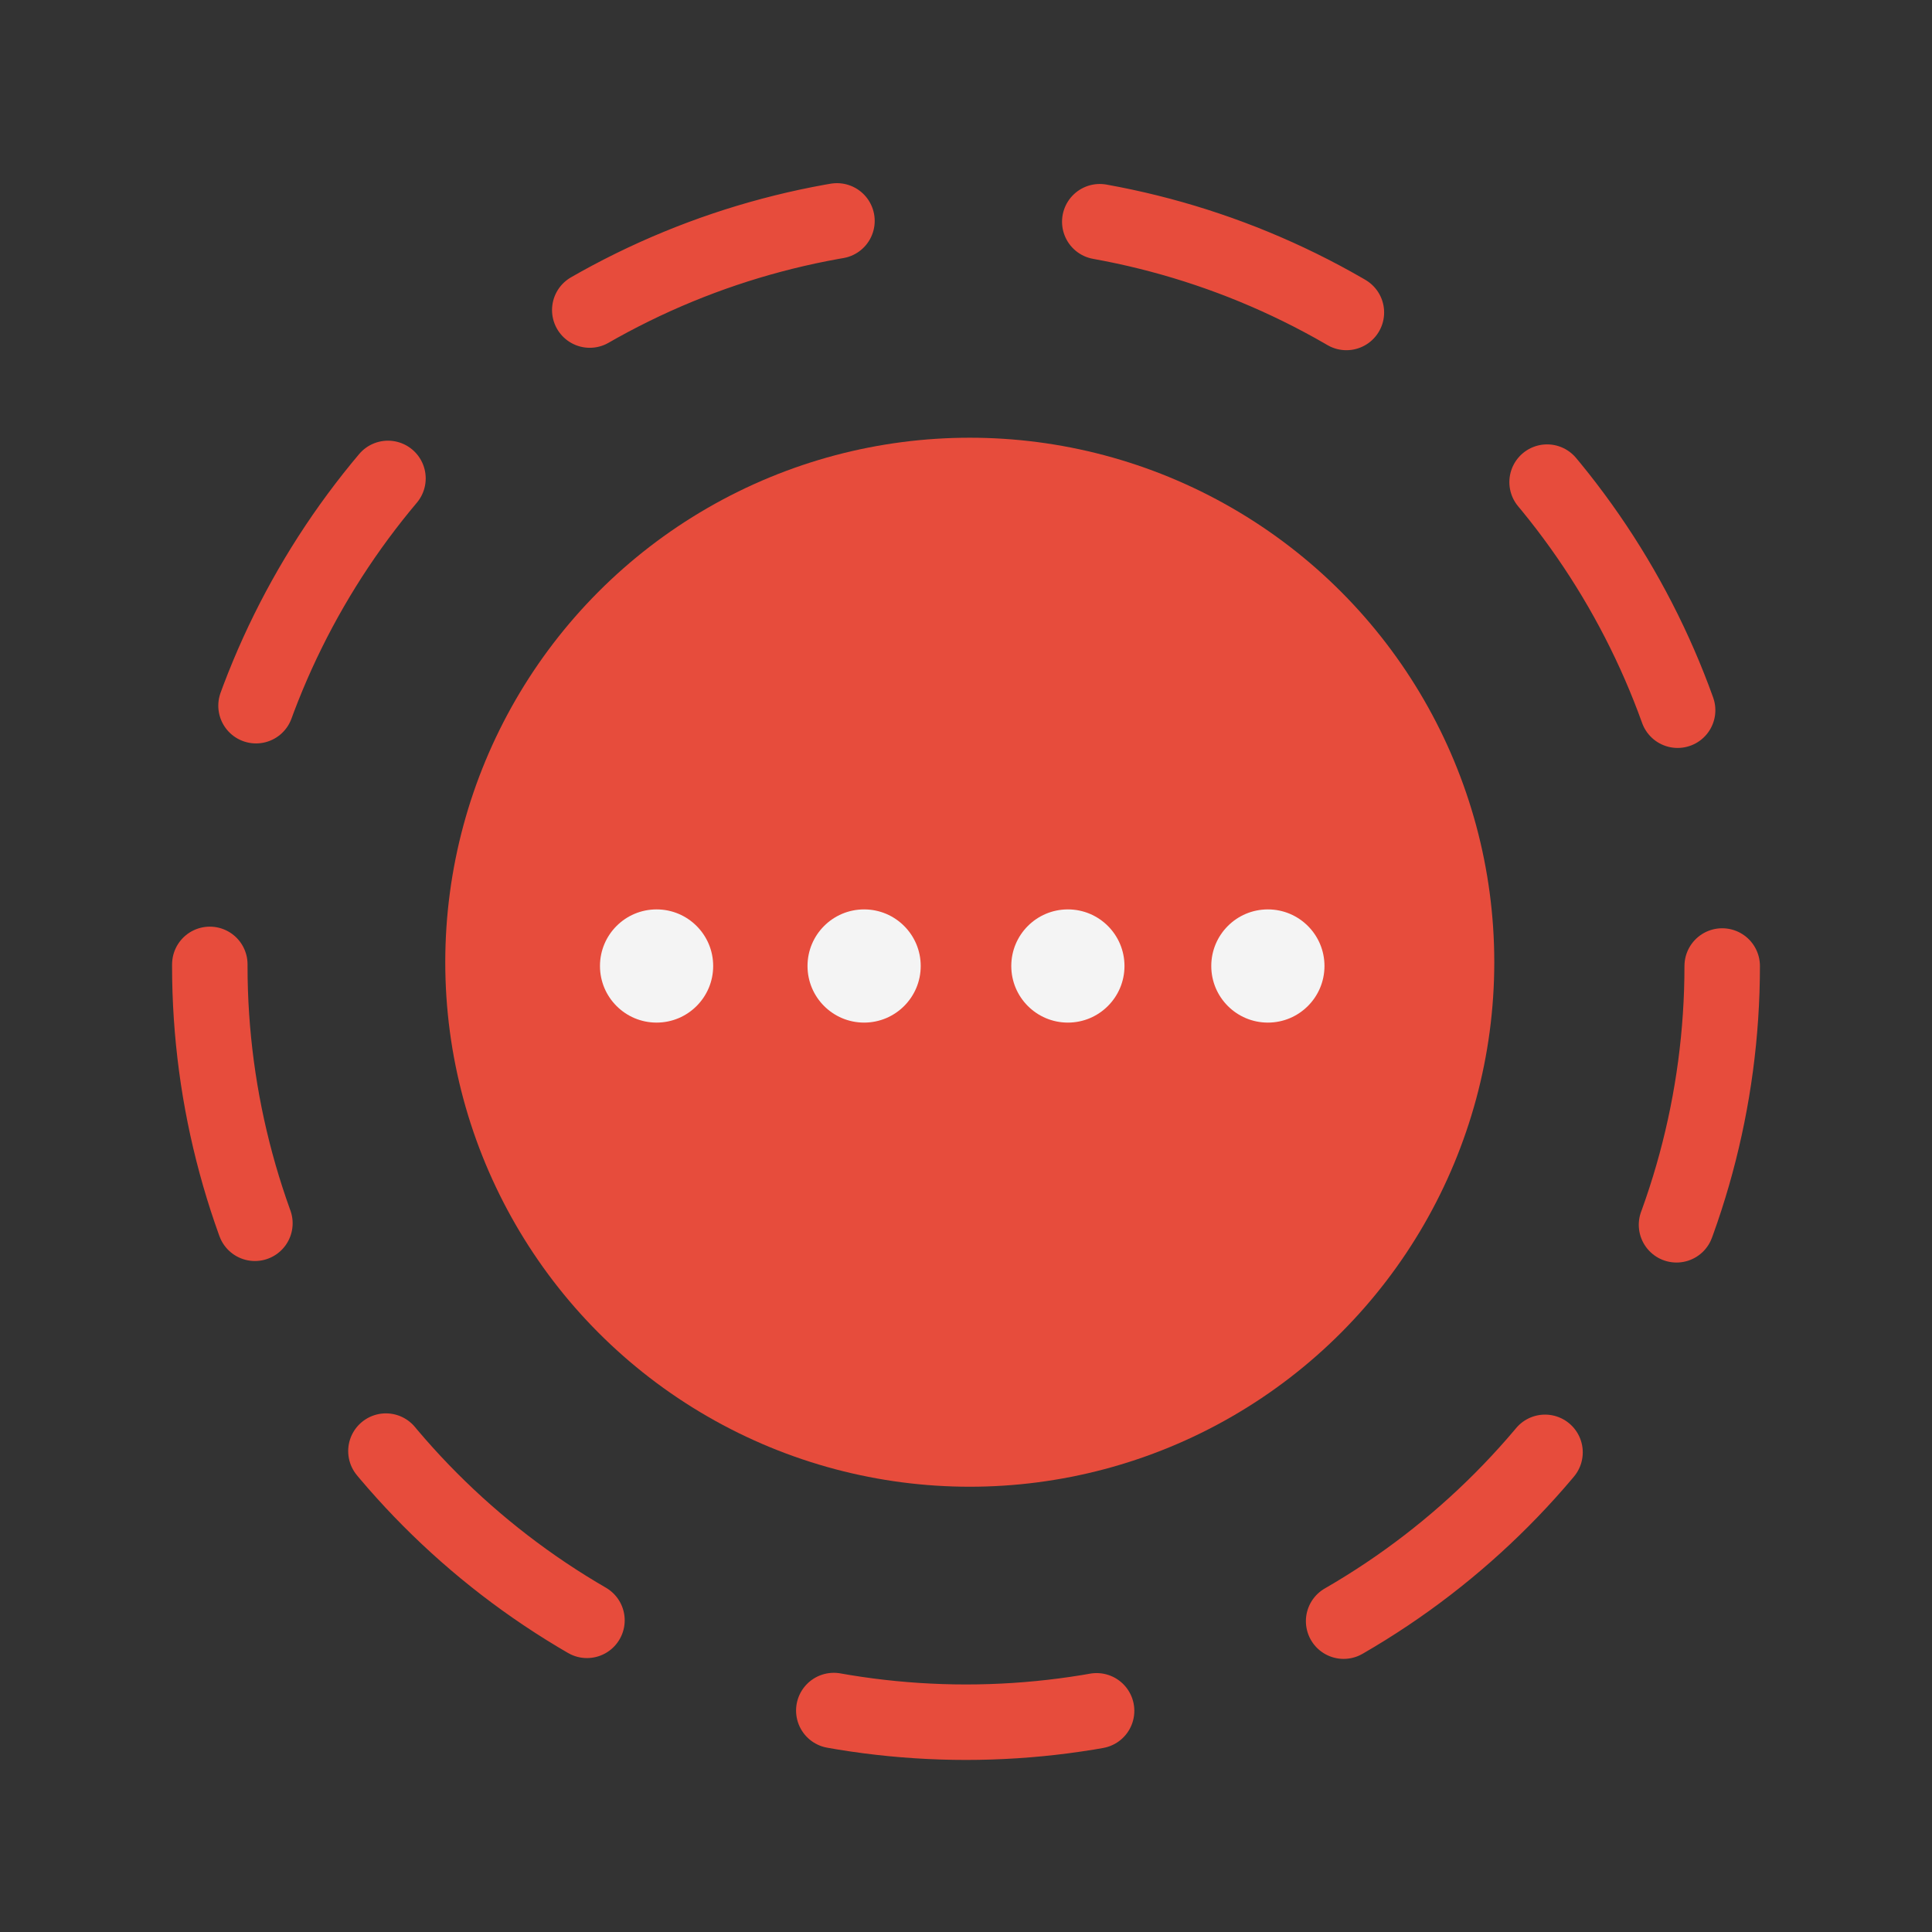 <?xml version="1.0" encoding="utf-8"?>
<!DOCTYPE svg PUBLIC "-//W3C//DTD SVG 1.1//EN" "http://www.w3.org/Graphics/SVG/1.1/DTD/svg11.dtd">
<svg version="1.1" id="waiting" xmlns="http://www.w3.org/2000/svg" xmlns:xlink="http://www.w3.org/1999/xlink" x="0px" y="0px"
	 width="100px" height="100px" viewBox="0 0 512 512" enable-background="new 0 0 512 512" xml:space="preserve">
<rect x="0" y="0" width="512" height="512" fill="#333333" stroke="none"/>
<g id="border">
	<circle fill="none" stroke="#E74C3C" stroke-width="20" stroke-linecap="round" stroke-miterlimit="10" stroke-dasharray="70,70" cx="256" cy="256" r="200.4">
		<animateTransform attributeName="transform"
			attributeType="XML"
				 type="rotate"
				 from="0 256 256"
				 to="360 256 256"
				 dur="10s"
				 repeatCount="indefinite"/>
	</circle>
</g>
<circle id="circle" fill="#E74C3C" cx="257" cy="255" r="139"/>
<g id="dot">
	<circle fill="#F4F4F4" cx="174" cy="256" r="15">
		<animateTransform attributeName="transform"
                          attributeType="XML"
                          type="translate"
                          dur="1s"
						  begin=".1s"
						  values="0,15;0,-15;0,15"
                          repeatCount="indefinite"/>
	</circle>
	<circle fill="#F4F4F4" cx="229" cy="256" r="15">
		<animateTransform attributeName="transform"
                          attributeType="XML"
                          type="translate"
                          dur="1s"
						  begin=".2s"
						  values="0,15;0,-15;0,15"
                          repeatCount="indefinite"/>
	</circle>
	<circle fill="#F4F4F4" cx="283" cy="256" r="15">
		<animateTransform attributeName="transform"
                          attributeType="XML"
                          type="translate"
                          dur="1s"
						  begin=".3s"
						  values="0,15;0,-15;0,15"
                          repeatCount="indefinite"/>
	</circle>
	<circle fill="#F4F4F4" cx="336" cy="256" r="15">
		<animateTransform attributeName="transform"
                          attributeType="XML"
                          type="translate"
                          dur="1s"
						  begin=".4s"
						  values="0,15;0,-15;0,15"
                          repeatCount="indefinite"/>
	</circle>
</g>
</svg>
